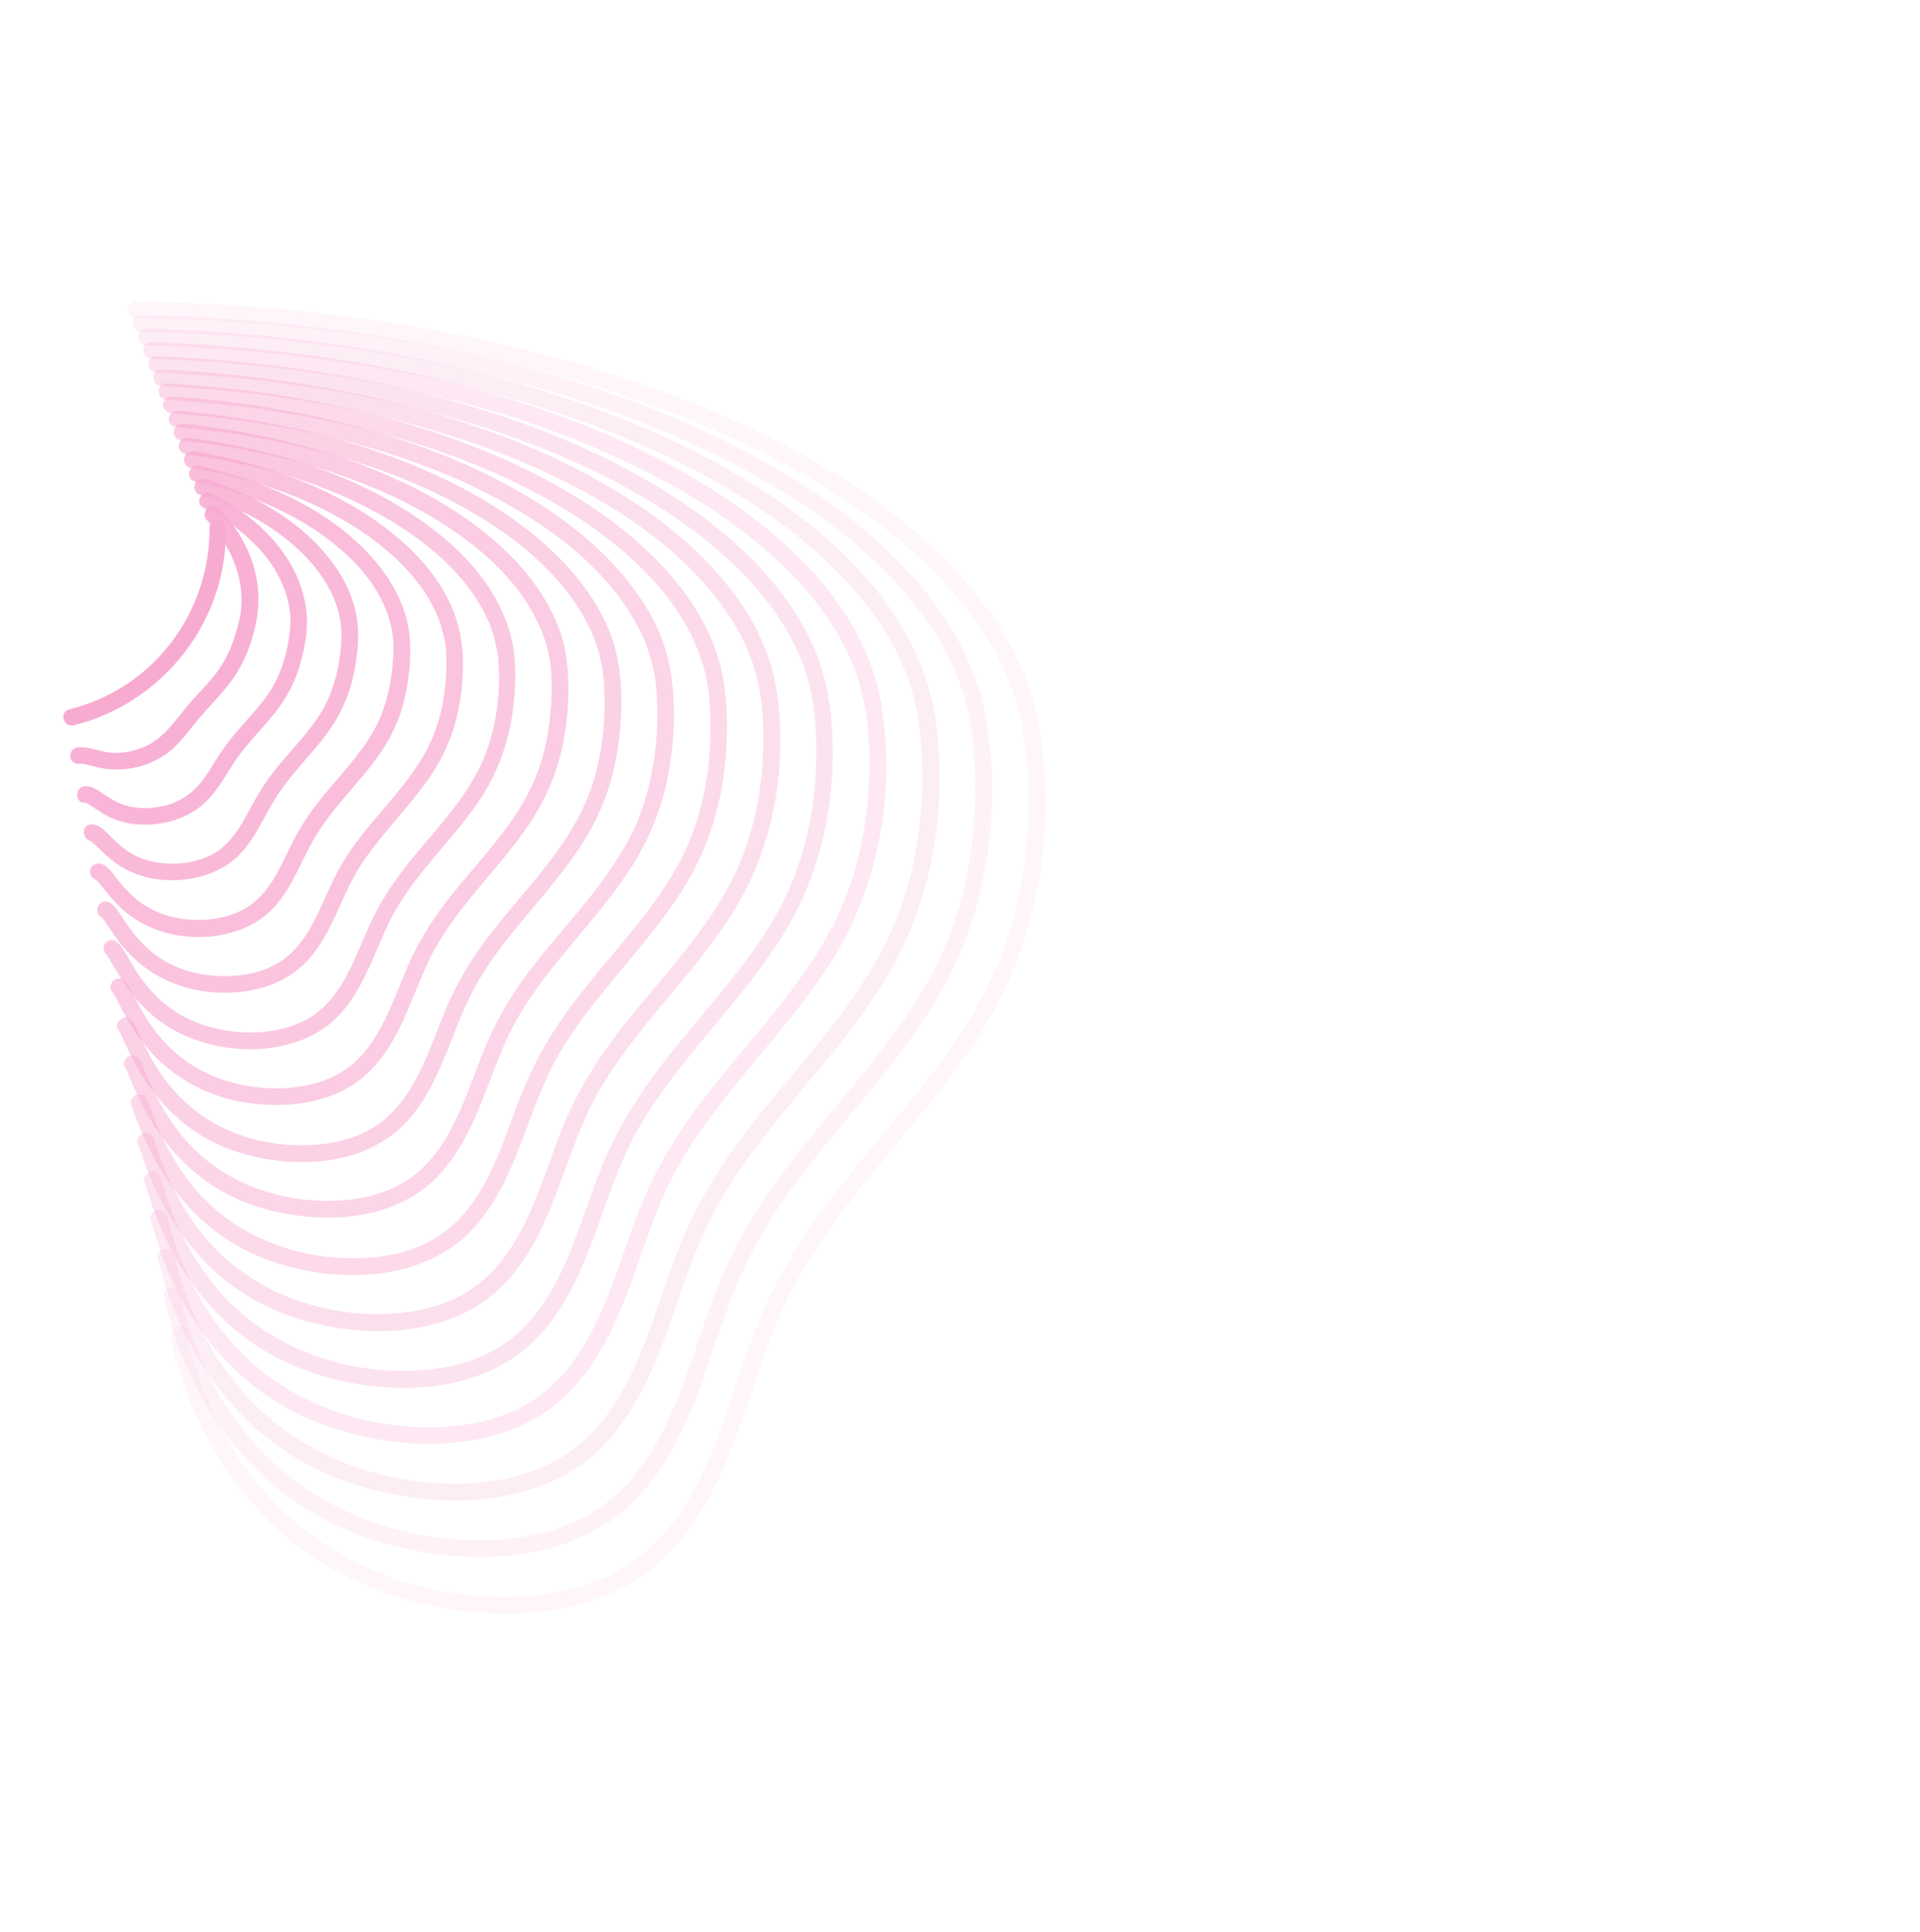 <?xml version="1.0" encoding="utf-8"?>
<!-- Generator: Adobe Illustrator 24.1.2, SVG Export Plug-In . SVG Version: 6.00 Build 0)  -->
<svg version="1.1" id="Layer_1" xmlns="http://www.w3.org/2000/svg" xmlns:xlink="http://www.w3.org/1999/xlink" x="0px" y="0px"
	 viewBox="0 0 825 830" style="enable-background:new 0 0 825 830;" xml:space="preserve">
<style type="text/css">
	.st0{opacity:0.33;}
	.st1{opacity:0.28;}
	.st2{fill:#2AC3EA;}
	.st3{opacity:0.325;}
	.st4{opacity:0.37;}
	.st5{opacity:0.415;}
	.st6{opacity:0.46;}
	.st7{opacity:0.505;}
	.st8{opacity:0.55;}
	.st9{opacity:0.595;}
	.st10{opacity:0.64;}
	.st11{opacity:0.685;}
	.st12{opacity:0.73;}
	.st13{opacity:0.775;}
	.st14{opacity:0.82;}
	.st15{opacity:0.865;}
	.st16{opacity:0.91;}
	.st17{opacity:0.955;}
	.st18{opacity:0.38;}
	.st19{opacity:0.1;}
	.st20{fill:#ED2387;}
	.st21{opacity:0.156;}
	.st22{opacity:0.212;}
	.st23{opacity:0.269;}
	.st24{opacity:0.381;}
	.st25{opacity:0.438;}
	.st26{opacity:0.494;}
	.st27{opacity:0.606;}
	.st28{opacity:0.662;}
	.st29{opacity:0.719;}
	.st30{opacity:0.831;}
	.st31{opacity:0.887;}
	.st32{opacity:0.944;}
</style>
<g class="st18">
	<g class="st19">
		<g>
			<path class="st20" d="M58.4,136.7c46.5,0.7,93,5.2,138.7,14.4c38.9,7.9,77.3,19.1,113.6,35.3c29.3,13.1,57.7,29.3,81.7,50.8
				c18.6,16.7,35.1,37,43.2,60.9c4.6,13.6,6.1,28.1,6.3,42.4c0.4,21.7-2.5,43.5-9.5,64c-14.4,42.8-48.1,74.8-74.9,109.9
				C344.3,531.7,333,550,325,570.3c-7.7,19.6-13,40.1-21.6,59.3c-8.1,18-19.5,35-37.1,44.9c-16.6,9.3-36.2,12.2-55,11.4
				c-37.5-1.5-74-17.2-98.5-45.9c-15.2-17.8-26-39.8-31.4-62.6c-0.4-1.8-0.8-3.5-1.1-5.3c-0.8-4.5-7.7-2.6-6.9,1.9
				c3.1,18.4,11,36.6,20.8,52.4c8.8,14.3,19.9,27.1,33.2,37.3c15.5,12,33.5,20.1,52.4,24.8c37.4,9.3,83.2,6.5,110.4-24.2
				c14.3-16.1,22.3-36.3,29.3-56.4c7.1-20.6,13.5-41.5,24.4-60.5c22.5-39.1,57.1-69.4,80.2-108.1c22-37,29.3-81.9,22.9-124.3
				c-3.8-25.3-16.6-47.9-33.5-66.8c-20.7-23.3-47.1-41.4-74.5-56c-34.2-18.2-71.1-31.2-108.6-40.8C186,140,140.3,133.5,94.5,130.8
				c-12-0.7-24.1-1.1-36.2-1.3C53.8,129.4,53.8,136.6,58.4,136.7L58.4,136.7z"/>
		</g>
	</g>
	<g class="st21">
		<g>
			<path class="st20" d="M60.6,142.5c43.7,0.9,87.3,5.3,130,14.2c36.5,7.6,72.5,18.3,106.4,33.8c27.4,12.5,54,28,76.3,48.3
				c17.4,15.9,32.7,35.2,40.1,57.7c4.3,13.1,5.5,27,5.6,40.6c0.2,20.3-2.7,40.8-9.3,60c-13.7,40-45.3,70-70.5,102.9
				c-12.4,16.2-23.1,33.4-30.7,52.4c-7.4,18.5-12.4,38-20.7,56.2c-7.7,17-18.5,32.9-35.1,42.2c-15.5,8.7-33.8,11.4-51.4,10.8
				c-35.3-1.3-69.6-15.7-92.9-42.6c-14.5-16.7-24.6-37.3-30-58.6c-0.4-1.6-0.8-3.2-1.1-4.9c-1-4.5-8-2.6-6.9,1.9
				c4,17.3,10.5,34,20,49.1c8.4,13.4,18.9,25.3,31.4,34.9c14.7,11.4,31.9,19,50,23.3c35.3,8.5,78.3,5.6,103.9-23.2
				c13.5-15.2,21.2-34.2,27.8-53.2c6.8-19.4,12.8-39,23.1-56.9c21.2-36.7,53.7-65.3,75.6-101.6c21-34.9,27.9-77.3,22.2-117.4
				c-3.4-24-15.3-45.4-31.1-63.5c-19.2-22-43.8-39.2-69.4-53.1c-32-17.3-66.6-29.8-101.7-39c-41.7-10.9-84.5-17.2-127.5-20
				c-11.4-0.7-22.8-1.2-34.2-1.4C55.9,135.3,55.9,142.4,60.6,142.5L60.6,142.5z"/>
		</g>
	</g>
	<g class="st22">
		<g>
			<path class="st20" d="M62.8,148.4c40.8,1,81.6,5.4,121.6,14c33.9,7.3,67.3,17.5,98.8,32.1c25.7,11.9,50.5,26.7,71.3,46
				c16.1,15,30.2,33.4,36.8,54.4c3.9,12.3,4.9,25.3,5,38.1c0.1,19.2-2.8,38.6-9.2,56.8c-13.1,37.1-42.4,65.2-65.9,95.7
				c-11.8,15.3-21.9,31.6-29.1,49.5c-7,17.4-11.8,35.6-19.6,52.6c-7.2,15.8-17.3,30.6-32.7,39.3c-14.5,8.2-31.6,10.9-48.1,10.4
				c-33-1-65.2-14.2-87.2-39.2c-13.8-15.7-23.2-34.7-28.6-54.6c-0.4-1.5-0.7-3.1-1.2-4.6c-1.3-4.4-8.3-2.5-6.9,1.9
				c1.6,5.2,2.8,10.4,4.6,15.5c3.8,10.7,8.7,21,14.8,30.5c8,12.5,18,23.7,29.9,32.7c13.9,10.5,30.1,17.5,47,21.4
				c33.4,7.7,73.6,4.7,97.6-22.5c12.6-14.3,19.8-32,26.1-49.7c6.4-18.2,12.2-36.6,21.9-53.3c19.9-34.2,50.1-60.9,70.7-94.7
				c19.9-32.7,26.8-72.4,21.8-110.2c-3.1-22.9-13.7-43.3-28.7-60.7c-17.8-20.9-40.8-37.2-64.7-50.4c-29.8-16.4-62-28.3-94.8-37.2
				C175,151.6,135.1,145.5,95,142.7c-10.7-0.7-21.5-1.2-32.2-1.5C58.2,141.1,58.2,148.3,62.8,148.4L62.8,148.4z"/>
		</g>
	</g>
	<g class="st23">
		<g>
			<path class="st20" d="M65,154.2c38,1.2,76,5.5,113.1,13.8c31.6,7,62.7,16.8,91.9,30.8c23.7,11.3,46.6,25.3,65.7,43.5
				c15,14.4,27.9,31.8,33.7,51.7c3.4,11.6,4.2,23.9,4.1,36c-0.2,17.8-2.9,35.6-9,52.4c-12.5,34.8-40.3,61-62.3,89.8
				c-10.9,14.3-20.2,29.3-26.9,46c-6.5,16.1-11.1,33-18.5,48.7c-6.9,14.7-16.4,28.4-30.8,36.5c-13.5,7.6-29.3,10.1-44.6,9.7
				c-30.7-0.8-60.8-12.9-81.5-36c-13-14.6-21.6-32-27-50.4c-0.4-1.4-0.7-2.9-1.3-4.3c-0.7-1.8-2.4-3.1-4.4-2.5
				c-1.7,0.5-3.2,2.6-2.5,4.4c1.8,4.6,2.8,9.5,4.5,14.2c3.6,10,8.3,19.6,14.1,28.5c7.6,11.7,17,22,28.2,30.3
				c13,9.7,28.2,16.1,43.9,19.6c31.1,7.1,68.6,4.1,91.2-20.9c24.3-26.9,27.7-65.3,45.3-95.9c18.6-32.2,46.9-57.3,66.4-88.8
				c18.7-30.5,25.6-67.4,21.3-102.8c-1.3-10.6-4-20.7-8.5-30.4c-4.5-9.9-10.6-19-17.5-27.3c-16.3-19.7-37.6-35.3-59.8-47.8
				c-27.6-15.6-57.5-27-88-35.5c-36.2-10.1-73.6-16.1-111-18.9c-9.9-0.8-19.8-1.3-29.8-1.6C60.4,146.9,60.4,154.1,65,154.2L65,154.2
				z"/>
		</g>
	</g>
	<g class="st3">
		<g>
			<path class="st20" d="M67.2,160.1c35.1,1.4,70.1,5.6,104.4,13.6c29.2,6.8,58,16.1,85,29.3c21.8,10.7,42.8,23.9,60.2,41
				c7.4,7.3,13.8,14.9,19.3,23.6c5,8,8.7,15.8,11.2,24.8c3,11,3.6,22.6,3.4,33.9c-0.3,16.7-3.1,33.5-9,49.2
				c-12,31.9-37.7,56.1-58,82.7c-10.2,13.4-18.9,27.6-25.2,43.2c-6,14.9-10.4,30.4-17.3,44.9c-6.5,13.5-15.3,26.1-28.6,33.5
				c-12.6,7.1-27.4,9.4-41.8,9.1c-28.3-0.7-56.1-11.7-75.3-32.8c-7.3-8.1-13.3-17.3-18-27.2c-1.9-4-3.1-6.8-4.6-10.9
				c-1-2.8-2-5.6-2.8-8.4c-0.5-1.5-0.9-3.2-1.6-4.6c-2.1-4.1-8.3-0.5-6.2,3.6c0.3,0.5-0.4-1.2-0.1-0.3c0.1,0.3,0.2,0.7,0.3,1
				c0.3,0.9,0.6,1.9,0.9,2.8c1,3,2,6.1,3.1,9.1c3.6,9.3,8,18.3,13.6,26.6c7.2,10.8,16.1,20.2,26.6,27.9
				c12.2,8.8,26.3,14.5,40.9,17.7c29.2,6.3,64,3.1,84.9-20.5c22.3-25,25.8-60.4,42.2-88.8c17.3-29.8,43.6-53.1,61.7-82.4
				c17.6-28.3,24.1-62.6,20.5-95.6c-1.1-10-3.5-19.4-7.5-28.6c-4.1-9.3-9.7-17.9-16-25.8c-14.9-18.5-34.4-33.2-54.8-45
				c-25.4-14.8-53.2-25.6-81.4-33.7c-33.4-9.6-68-15.4-102.6-18.3c-9.1-0.8-18.3-1.3-27.4-1.7C62.6,152.7,62.6,159.9,67.2,160.1
				L67.2,160.1z"/>
		</g>
	</g>
	<g class="st24">
		<g>
			<path class="st20" d="M69.4,165.9c32.3,1.5,64.4,5.7,95.8,13.3c26.7,6.5,53,15.4,77.6,27.7c20,10.1,39.2,22.5,54.9,38.5
				c6.8,6.9,12.4,13.8,17.4,22c4.6,7.6,7.8,14.7,10,23.2c2.6,10.3,3.1,21.1,2.8,31.8c-0.5,15.3-3.2,30.6-8.6,44.9
				c-11.2,29.5-35.1,51.9-53.9,76.5c-9.5,12.4-17.5,25.5-23.4,39.9c-5.6,13.7-9.8,28.1-16.3,41.4c-6.1,12.5-14.4,24-26.7,30.9
				c-11.7,6.5-25.3,8.7-38.5,8.5c-26-0.5-51.6-10.4-69.4-29.6c-6.8-7.3-12.3-15.7-16.7-24.7c-0.9-1.9-1.8-3.7-2.6-5.6
				c-0.1-0.2-0.6-1.3-0.4-1c0.1,0.2-0.3-0.8-0.4-1c-0.3-0.8-0.6-1.6-1-2.4c-1-2.5-1.9-5.1-2.7-7.6c-0.5-1.4-0.9-3-1.6-4.2
				c-2.5-3.9-8.7-0.3-6.2,3.6c0.4,0.6-0.2,0.2-0.1-0.3c0,0.2,0.3,0.7,0.3,0.9c0.3,0.9,0.6,1.8,0.9,2.6c0.9,2.8,2,5.6,3,8.3
				c3.4,8.5,7.5,16.6,12.7,24.2c6.8,9.9,15.1,18.7,24.9,25.6c11.4,8.1,24.6,13.3,38.2,16.1c27.2,5.6,59.3,2.4,78.8-19.4
				c20.7-23.1,24.2-55.7,39.5-81.9c16.1-27.5,40.3-49.1,57.2-76.1c16.4-26.2,22.7-57.8,19.7-88.5c-0.9-9.3-2.9-18.2-6.6-26.8
				c-3.7-8.8-8.7-16.8-14.6-24.3C299.8,235,282,221.2,263.2,210c-23.2-13.9-48.6-24.1-74.4-31.8c-30.6-9.1-62.2-14.8-94-17.7
				c-8.5-0.8-17-1.4-25.5-1.8C64.8,158.5,64.8,165.7,69.4,165.9L69.4,165.9z"/>
		</g>
	</g>
	<g class="st25">
		<g>
			<path class="st20" d="M71.6,171.8c29.4,1.7,58.7,5.9,87.2,13.1c24.4,6.2,48.3,14.7,70.6,26.4c18.3,9.6,35.4,21.2,49.6,36.2
				c11.3,12,20.3,26,24.1,42.1c0.4,1.9,0.8,3.8,1.1,5.8c0,0.2,0.1,0.4,0.1,0.6c-0.1-0.7,0-0.1,0,0c0.1,0.6,0.1,1.2,0.2,1.8
				c0.1,1.3,0.3,2.7,0.4,4.1c0.4,5.8,0.5,11.7,0.2,17.5c-0.6,14.1-3.3,28.2-8.6,41.3c-5.3,13.2-13.7,25.1-22.5,36.2
				c-9,11.3-18.6,22.1-27.3,33.6c-8.7,11.3-15.9,23.3-21.4,36.5c-5.2,12.5-9.1,25.6-15.1,37.7c-5.7,11.4-13.4,21.9-24.7,28.1
				c-10.6,5.9-23,7.9-35.1,7.7c-23.8-0.3-47.4-9.2-63.8-26.7c-6.2-6.6-11.2-14.1-15.4-22.3c-0.8-1.7-1.7-3.3-2.4-5
				c-0.4-0.8-0.7-1.6-1-2.4c-0.1-0.2-0.1-0.3-0.2-0.5c0,0.1,0.3,0.7,0,0.1c-0.2-0.4-0.3-0.8-0.5-1.2c-0.9-2.3-1.8-4.5-2.6-6.8
				c-0.6-1.6-1.1-3.2-2.2-4.5c-1.2-1.5-3.8-1.3-5.1,0c-1.5,1.5-1.2,3.6,0,5.1c-1.3-1.7-0.2-0.4-0.3-0.2c0,0.1,0.1,0.3,0.1,0.3
				c0.3,0.5-0.4-1-0.1-0.3c0.3,0.8,0.6,1.6,0.9,2.5c1,2.6,1.9,5.1,3,7.6c3.3,7.7,7.2,15.2,12,22.1c6.5,9.1,14.3,17.1,23.6,23.4
				c10.5,7.1,22.6,11.7,35,14.1c25,4.8,54.3,1.5,72.3-18.4c19-21.1,22.6-50.9,36.7-75c14.8-25.2,37-45.1,52.6-69.7
				c8.2-12.9,13.8-27,16.7-42c2.5-12.9,3.3-26.2,2.3-39.2c-0.7-8.6-2.3-16.9-5.5-24.9c-3.2-8.1-7.5-15.6-12.8-22.6
				c-12.2-16.3-28.2-29.4-45.5-40.1c-21.1-13.1-44.2-22.8-67.8-30.2c-27.9-8.7-56.8-14.2-85.9-17.2c-7.6-0.8-15.2-1.4-22.9-1.8
				C67,164.3,67,171.5,71.6,171.8L71.6,171.8z"/>
		</g>
	</g>
	<g class="st26">
		<g>
			<path class="st20" d="M73.8,177.6c26.5,1.9,52.9,6,78.5,12.9c21.9,5.9,43.4,13.9,63.3,24.8c16.4,9,31.7,19.7,44.2,33.6
				c5.3,5.9,9.7,11.8,13.6,19c1.9,3.4,3.2,6.4,4.4,9.5c1.2,3.4,2.3,6.8,3,10.3c0.2,0.8,0.3,1.7,0.5,2.5c0.1,0.4,0.1,0.8,0.2,1.3
				c0,0.2,0.1,0.4,0.1,0.6c-0.1-0.5,0-0.2,0,0.2c0.2,2.2,0.4,4.4,0.6,6.6c0.3,5.4,0.3,10.8,0,16.2c-0.8,12.9-3.4,25.7-8.3,37.6
				c-10.1,24.2-29.9,42.8-45.6,63.3c-7.9,10.3-14.5,21.2-19.5,33.1c-4.8,11.4-8.5,23.3-14.1,34.3c-5.2,10.2-12.2,19.5-22.4,25.2
				c-9.6,5.4-20.9,7.3-31.8,7.3c-21.5-0.1-42.9-7.7-58-23.2c-5.8-6-10.4-12.6-14.4-20.1c-1.5-2.8-2.9-5.7-4.2-8.6
				c-0.1-0.3-0.3-0.6-0.4-0.9c0-0.1-0.5-1.1-0.2-0.5c0.2,0.6-0.2-0.4-0.2-0.5c-0.1-0.3-0.2-0.6-0.4-0.9c-0.4-0.9-0.8-1.8-1.1-2.8
				c-0.6-1.4-1.1-3-2.2-4.1c-3.3-3.2-8.4,1.9-5.1,5.1c0.3,0.3-0.5-1-0.3-0.3c0.1,0.2,0.3,0.5,0.4,0.7c0.1,0.3,0.3,0.6,0.4,0.9
				c0.3,0.7-0.3-0.7-0.1-0.2c0.1,0.2,0.2,0.5,0.3,0.7c1,2.5,2.1,5,3.2,7.5c3.1,6.8,6.7,13.4,11.1,19.4c6,8.2,13.2,15.3,21.6,20.9
				c9.7,6.4,21,10.5,32.4,12.5c22.8,4.1,49.2,0.8,65.6-17c17.7-19.2,21.2-46.5,34.3-68.5c13.5-22.8,33.6-40.9,47.9-63.2
				c7.6-11.8,12.9-24.6,15.7-38.3c2.4-11.8,3.3-24,2.5-36c-0.5-7.9-1.8-15.7-4.6-23.1c-2.8-7.5-6.6-14.6-11.3-21
				c-10.7-15-25-27.2-40.5-37.2c-18.8-12.2-39.6-21.4-60.9-28.4c-25.1-8.3-51.2-13.6-77.5-16.6c-6.9-0.8-13.9-1.4-20.9-1.9
				c-1.9-0.1-3.6,1.8-3.6,3.6C70.2,176.1,71.9,177.5,73.8,177.6L73.8,177.6z"/>
		</g>
	</g>
	<g class="st8">
		<g>
			<path class="st20" d="M76,183.5c23.7,2,47.2,6.1,70,12.8c19.5,5.7,38.6,13.2,56.2,23.4c14.5,8.4,27.9,18.4,38.8,31.2
				c2.4,2.8,4.1,5.1,6.3,8.3c1.9,2.9,3.7,5.9,5.3,9c2.8,5.5,4.9,11.6,6.1,18.3c0.1,0.4,0.1,0.7,0.2,1.1c0,0.2,0.2,1.4,0.1,0.7
				c0.1,0.8,0.2,1.6,0.3,2.5c0.2,2.1,0.3,4.2,0.4,6.3c0.2,4.9,0.1,9.8-0.3,14.8c-0.9,11.4-3.4,23-8.1,33.5
				c-9.6,21.6-27.3,38.3-41.4,56.9c-7,9.2-13,18.9-17.6,29.5c-4.4,10.3-7.9,21-13.1,30.9c-4.8,9.2-11.2,17.5-20.4,22.6
				c-8.6,4.8-18.6,6.6-28.4,6.7c-19.4,0.2-38.8-6.4-52.6-20.3c-5.3-5.3-9.4-11-13.1-17.6c-2.4-4.2-4.3-8.7-6.4-13
				c-0.7-1.4-1.4-2.6-2.6-3.5c-1.5-1.2-4-0.2-4.9,1.3c-1.1,1.8-0.3,3.7,1.3,4.9c-1-0.8-0.8-0.6-0.5-0.4c0.2,0.2-0.5-0.9-0.4-0.5
				c0.1,0.2,0.3,0.5,0.4,0.7c0.3,0.6,0.6,1.3,0.9,1.9c0.9,2,1.8,4.1,2.8,6.1c3,6.2,6.4,12,10.6,17.5c5.6,7.2,12.3,13.6,20.1,18.4
				c9,5.6,19.2,9,29.6,10.6c20.9,3.3,44.6-0.2,59.5-16.6c15.6-17.3,19.2-41.5,31-61.1c12.3-20.5,30.3-36.9,43.4-56.9
				c6.9-10.5,11.8-22,14.5-34.2c2.4-10.7,3.3-21.8,2.9-32.7c-0.3-7.3-1.3-14.5-3.6-21.4c-2.3-6.9-5.6-13.4-9.7-19.4
				c-9.3-13.9-22-25.2-35.7-34.6c-16.6-11.3-35-19.9-54-26.6c-22.4-7.9-45.7-13-69.3-16.1c-6.2-0.8-12.3-1.5-18.5-2
				c-1.9-0.2-3.6,1.8-3.6,3.6C72.4,182,74,183.3,76,183.5L76,183.5z"/>
		</g>
	</g>
	<g class="st27">
		<g>
			<path class="st20" d="M78.2,189.3c20.8,2.2,41.5,6.3,61.4,12.6c17,5.4,33.6,12.5,48.8,21.9c12.6,7.8,24.3,17.1,33.5,28.8
				c0.7,0.9,1.7,2.3,2.6,3.5c0.9,1.4,1.9,2.8,2.7,4.2c1.6,2.6,3.1,5.4,4.4,8.2c0.2,0.4,0.3,0.7,0.5,1.1c0.3,0.6-0.1-0.2,0.2,0.4
				c0.3,0.7,0.6,1.5,0.9,2.3c0.5,1.4,1,2.8,1.4,4.2c0.4,1.4,0.8,2.8,1.1,4.3c0.2,0.7,0.3,1.4,0.4,2.1c0.1,0.3,0.1,0.7,0.2,1
				c0,0.2,0.1,0.3,0.1,0.5c0.1,0.7,0-0.2,0,0.2c1,7.8,0.8,15.9-0.1,23.7c-1,10.1-3.5,20.2-7.8,29.4c-8.9,19-24.6,33.8-37.2,50.3
				c-6.2,8.1-11.5,16.7-15.6,26c-4,9.1-7.3,18.6-12,27.3c-4.3,8.1-10,15.4-18.1,19.9c-7.6,4.3-16.5,6.1-25.1,6.3
				c-17.2,0.4-34.5-5-47-17c-4.9-4.7-8.5-9.4-11.9-15.2c-2.2-3.7-4-7.6-6.1-11.3c-0.7-1.2-1.4-2.5-2.7-3.2c-4-2.3-7.6,3.9-3.6,6.2
				c0.4,0.2-0.9-0.8-0.4-0.2c0.1,0.1-0.5-0.8-0.1-0.1c0.3,0.6,0.6,1.1,1,1.7c0.9,1.8,1.8,3.5,2.7,5.3c2.9,5.5,6.2,10.8,10.2,15.6
				c11.2,13.8,27.1,22.2,44.6,24.6c18.8,2.6,39.8-0.7,53.2-15.3c14.1-15.3,17.7-36.6,28.2-54c11-18.4,27.1-33,39-50.9
				c6.2-9.3,10.7-19.3,13.4-30.1c2.3-9.6,3.4-19.5,3.2-29.3c-0.1-6.7-0.7-13.5-2.6-19.9c-1.8-6.2-4.6-12.2-8-17.8
				c-7.8-12.7-18.8-23.2-30.8-32c-14.4-10.5-30.6-18.5-47.2-24.9c-19.5-7.4-39.9-12.4-60.4-15.6c-5.6-0.8-11.2-1.6-16.9-2.2
				c-1.9-0.2-3.6,1.8-3.6,3.6C74.6,187.9,76.3,189.1,78.2,189.3L78.2,189.3z"/>
		</g>
	</g>
	<g class="st28">
		<g>
			<path class="st20" d="M80.4,195.2c33.1,4.4,66.7,14.2,94.5,33c5.6,3.7,10.8,7.8,15.7,12.4c4.4,4.1,8.6,8.8,11.9,13.4
				c3.1,4.4,6.2,9.8,7.9,14.2c1,2.5,1.8,5.1,2.4,7.7c0.3,1.2,0.6,2.5,0.8,3.7c0.1,0.3,0.1,0.7,0.2,1c0.2,1.1-0.1-0.7,0.1,0.4
				c0.1,0.7,0.2,1.4,0.2,2.1c1.3,15.9-1.2,33.3-8.5,47.6c-8.3,16.3-21.9,29.2-32.9,43.7c-5.4,7.1-10,14.5-13.7,22.6
				c-3.6,7.8-6.6,16-10.8,23.5c-3.9,7-9.1,13.4-16.2,17.3c-6.7,3.7-14.4,5.4-22,5.7c-14.9,0.5-30.1-3.8-41.2-14
				c-4.4-4.1-7.6-8.1-10.7-13c-2-3.1-3.6-6.4-5.6-9.4c-1-1.4-1.9-2.4-3.5-3.1c-1.8-0.7-3.9,0.8-4.4,2.5c-0.6,2.1,0.7,3.7,2.5,4.4
				c-1.1-0.5-0.9-0.4-0.6-0.2c-0.8-0.5-0.8-0.6-0.5-0.3c0.3,0.3,0.5,0.9-0.1-0.1c0.3,0.5,0.7,1,1,1.5c0.9,1.6,1.8,3.2,2.8,4.8
				c2.8,4.8,6,9.4,9.6,13.5c10.5,11.9,24.9,18.5,40.6,20.2c16.4,1.8,34.5-2,46.1-14.5c12.4-13.4,16-32,25.4-47.2
				c9.9-16.1,23.9-29,34.5-44.6c10.5-15.5,15.2-33.6,15.5-52.3c0.1-6.1-0.3-12.2-1.8-18.1c-1.4-5.6-3.6-11-6.4-16.1
				c-6.3-11.3-15.4-20.9-25.4-28.8c-26.6-21-59.9-32.6-92.9-38.5c-4.8-0.9-9.7-1.6-14.5-2.2c-1.9-0.3-3.6,1.8-3.6,3.6
				C76.8,193.8,78.5,194.9,80.4,195.2L80.4,195.2z"/>
		</g>
	</g>
	<g class="st29">
		<g>
			<path class="st20" d="M81.6,200.9c28.1,4.8,56.3,14.1,79.4,31.4c8.7,6.5,16.6,14.4,22.3,23.4c2.7,4.3,4.6,8.3,6.1,12.8
				c0.7,2.3,1.3,4.6,1.8,7c0.2,1.3,0.2,1.3,0.4,2.6c0.1,1.2,0.2,2.4,0.2,3.6c0.4,14-2,28.7-8.8,41.1c-7.5,13.8-19,24.8-28.5,37.2
				c-4.7,6.1-8.7,12.5-11.9,19.4c-3.2,6.7-5.9,13.6-9.7,20c-3.5,5.9-7.9,11.2-13.9,14.6c-5.6,3.2-12.1,4.8-18.6,5.2
				c-12.7,0.8-25.9-2.3-35.6-10.6c-2-1.7-3.9-3.6-5.7-5.6c-1.7-2-2.5-3-3.9-5c-2-2.8-3.7-5.9-5.9-8.5c-0.8-0.9-1.8-1.8-3-2.1
				c-4.5-1.2-6.4,5.7-1.9,6.9c0.3,0.1-1-0.5-0.4-0.1c-1.1-0.7-0.5-0.4-0.2-0.1c0.1,0.2,0.3,0.4,0.5,0.5c0.4,0.3-0.2-0.3-0.3-0.3
				c0.1,0.2,0.3,0.3,0.4,0.5c0.9,1.3,1.8,2.7,2.7,4c2.7,4,5.5,7.9,8.9,11.3c9.6,9.9,22.2,15.1,35.8,16.2
				c14.2,1.1,29.7-2.5,39.8-13.1c10.9-11.4,14.6-27.3,22.7-40.4c8.5-13.5,20.2-24.6,29.4-37.6c4.9-6.9,8.7-14.3,11.2-22.3
				c2.3-7.4,3.5-15.1,3.9-22.8c0.6-10.9-0.8-21.2-5.5-31.1c-4.7-10.1-12.1-18.9-20.4-26.3c-21.5-19-49.4-30.2-77.1-36.4
				c-4-0.9-8.1-1.7-12.2-2.4c-1.9-0.3-3.9,0.5-4.4,2.5C78.7,198.2,79.7,200.6,81.6,200.9L81.6,200.9z"/>
		</g>
	</g>
	<g class="st13">
		<g>
			<path class="st20" d="M83.8,206.8c22.5,5.1,45.2,14,62.8,29.4c7,6.1,13,13,17.2,21.2c3.7,7.2,5.6,15,5.2,23.1
				c-0.5,11.8-2.8,23.8-8.8,34.1c-6.5,11.1-15.8,20.2-23.7,30.3c-4,5.1-7.5,10.5-10.5,16.3c-2.8,5.5-5.3,11.2-8.5,16.5
				c-3,4.8-6.6,9.2-11.5,12.2c-4.7,2.8-10.1,4.4-15.5,5c-10.7,1.1-21.7-1-30.4-7.4c-3.1-2.3-6.1-5.4-8.6-8.4
				c-1.7-2.1-3.2-4.5-5.2-6.3c-0.8-0.8-1.9-1.6-3.1-1.8c-1.9-0.3-3.9,0.5-4.4,2.5c-0.5,1.7,0.6,4.1,2.5,4.4c0.7,0.1-0.8-0.5,0.1,0
				c-1.1-0.7,0.1,0.2,0.5,0.6c0.9,1,1.7,2.1,2.6,3.2c2.4,3,4.9,6,7.7,8.6c8.6,7.8,19.6,11.8,31.2,12.2c12.2,0.4,25.1-3.1,33.7-12.1
				c9.1-9.4,12.7-22.3,19.7-33.1c7.2-11.3,17.1-20.7,25-31.5c4.2-5.7,7.6-11.9,10-18.6c2.1-6.1,3.3-12.4,4-18.8
				c1-9.4,0.7-18.6-2.7-27.5c-3.4-9.1-9-17.2-15.7-24.1c-16.5-17.1-39.2-27.8-61.9-34.2c-3.2-0.9-6.5-1.7-9.8-2.5
				C81.2,198.8,79.3,205.8,83.8,206.8L83.8,206.8z"/>
		</g>
	</g>
	<g class="st30">
		<g>
			<path class="st20" d="M86,212.6c17.4,5.5,34.3,14.4,46.7,28c4.9,5.4,9.2,11.9,11.6,18.6c2.5,6.9,2.9,13.3,2,20.7
				c-1.1,9.6-3.7,18.9-8.9,27.1c-5.6,8.7-13.1,16-19.5,24.1c-3.2,4.1-6,8.3-8.5,12.8c-2.4,4.3-4.5,8.6-7.3,12.7
				c-2.6,3.8-5.7,7.3-9.6,9.7c-3.8,2.3-8.1,3.6-12.5,4.3c-8.3,1.2-17.2,0-24.4-4.5c-2.7-1.7-4.9-3.6-7.3-6c-1.7-1.7-3.4-3.6-5.4-4.9
				c-1-0.6-2.2-1-3.4-1.1c-4.6-0.2-4.6,7,0,7.2c0.5,0-0.9-0.2-0.4,0c0.4,0.1-0.7-0.5-0.2-0.1c0.1,0.1,0.3,0.2,0.5,0.3
				c0.1,0,0.2,0.1,0.2,0.2c0.6,0.4-0.5-0.4-0.2-0.1c0.9,0.8,1.7,1.6,2.6,2.4c2.4,2.4,4.9,4.7,7.7,6.7c7.5,5.5,16.9,7.8,26.2,7.4
				c10-0.4,20.1-3.8,27.2-11.2c7.3-7.6,10.9-17.6,16.7-26.2c6.1-9,13.9-16.6,20.4-25.2c6.6-8.8,10.7-18.6,12.5-29.5
				c1.3-8.1,1.9-16.1-0.1-24.2c-1.9-7.7-5.7-14.9-10.5-21.1c-11.7-15.3-28.7-25.6-46.5-32.4c-2.5-1-5.1-1.9-7.7-2.7
				C83.5,204.3,81.7,211.2,86,212.6L86,212.6z"/>
		</g>
	</g>
	<g class="st31">
		<g>
			<path class="st20" d="M87.4,218.1c12.1,6.1,23.4,14.7,30.6,26.4c3.1,5.1,5.3,10.5,6.3,16.4c1,5.6,0.3,11.3-0.8,16.9
				c-1.6,7.5-4.1,14.5-8.6,20.8c-4.4,6.3-10,11.8-14.9,17.8c-2.5,3.1-4.8,6.2-6.9,9.6c-2,3.2-3.9,6.4-6.2,9.4
				c-4.2,5.5-9.7,9.2-16.5,10.8c-6.8,1.6-14.3,1.3-20.6-1.9c-2.4-1.2-4.6-2.8-6.9-4.3c-1.9-1.2-4-2.4-6.3-2.3
				c-4.6,0.3-4.6,7.4,0,7.2c0.2,0,0.4,0,0.6,0c-0.4,0-0.6,0.1-0.3,0c0.1,0,0.4,0.1,0.5,0.2c0.5,0.1-0.8-0.4-0.1,0
				c0.9,0.5,1.7,1,2.5,1.5c2.2,1.4,4.4,2.9,6.7,4.1c6.6,3.3,14,4.2,21.3,3.2c7.7-1,15.2-4.1,20.8-9.6c5.8-5.7,9.3-13.1,14-19.6
				c4.8-6.6,10.7-12.3,15.7-18.7c5.2-6.7,9-13.9,11.1-22.2c1.7-6.4,2.9-13,2.4-19.6c-0.5-6.6-2.4-13-5.3-18.9
				c-7.4-14.8-21-25.9-35.5-33.3C86.9,209.9,83.3,216,87.4,218.1L87.4,218.1z"/>
		</g>
	</g>
	<g class="st32">
		<g>
			<path class="st20" d="M88.9,223.4c6.5,6.9,11.5,15.2,13.7,24.5c1.1,4.5,1.4,9.1,1,13.7c-0.4,4.6-1.8,9.1-3.3,13.5
				c-1.7,4.9-3.9,9.4-7,13.5c-3.2,4.3-6.9,8.1-10.5,12c-6.7,7.4-11.9,16.9-21.7,20.6c-4.9,1.9-10.2,2.8-15.4,1.9
				c-4.4-0.8-8.5-2.6-12.9-1.9c-1.9,0.3-3,2.7-2.5,4.4c0.6,2.1,2.5,2.8,4.4,2.5c-0.6,0.1,0.2,0,0.4,0c0.2,0,1.1,0.1,1,0.1
				c0.4,0.1,1.7,0.4,2.5,0.6c2.1,0.5,4.2,1.1,6.4,1.4c5.4,0.8,11,0.3,16.2-1.3c5.4-1.7,10.3-4.5,14.3-8.5c3.9-3.8,7-8.4,10.6-12.5
				c3.7-4.3,7.8-8.4,11.4-12.9c3.8-4.7,6.7-9.6,8.9-15.2c3.8-9.8,5.7-19.8,4-30.3c-1.9-11.8-8.1-22.6-16.3-31.2
				C90.8,215,85.7,220.1,88.9,223.4L88.9,223.4z"/>
		</g>
	</g>
	<g>
		<g>
			<path class="st20" d="M90,226.7c0.3,28.3-14.7,55.1-39.1,69.4c-6.6,3.9-13.6,6.7-21.1,8.6c-4.5,1.1-2.6,8,1.9,6.9
				c29.3-7.3,53.1-30,61.8-58.9c2.5-8.4,3.7-17.2,3.6-25.9C97.1,222.1,90,222.1,90,226.7L90,226.7z"/>
		</g>
	</g>
</g>
</svg>
